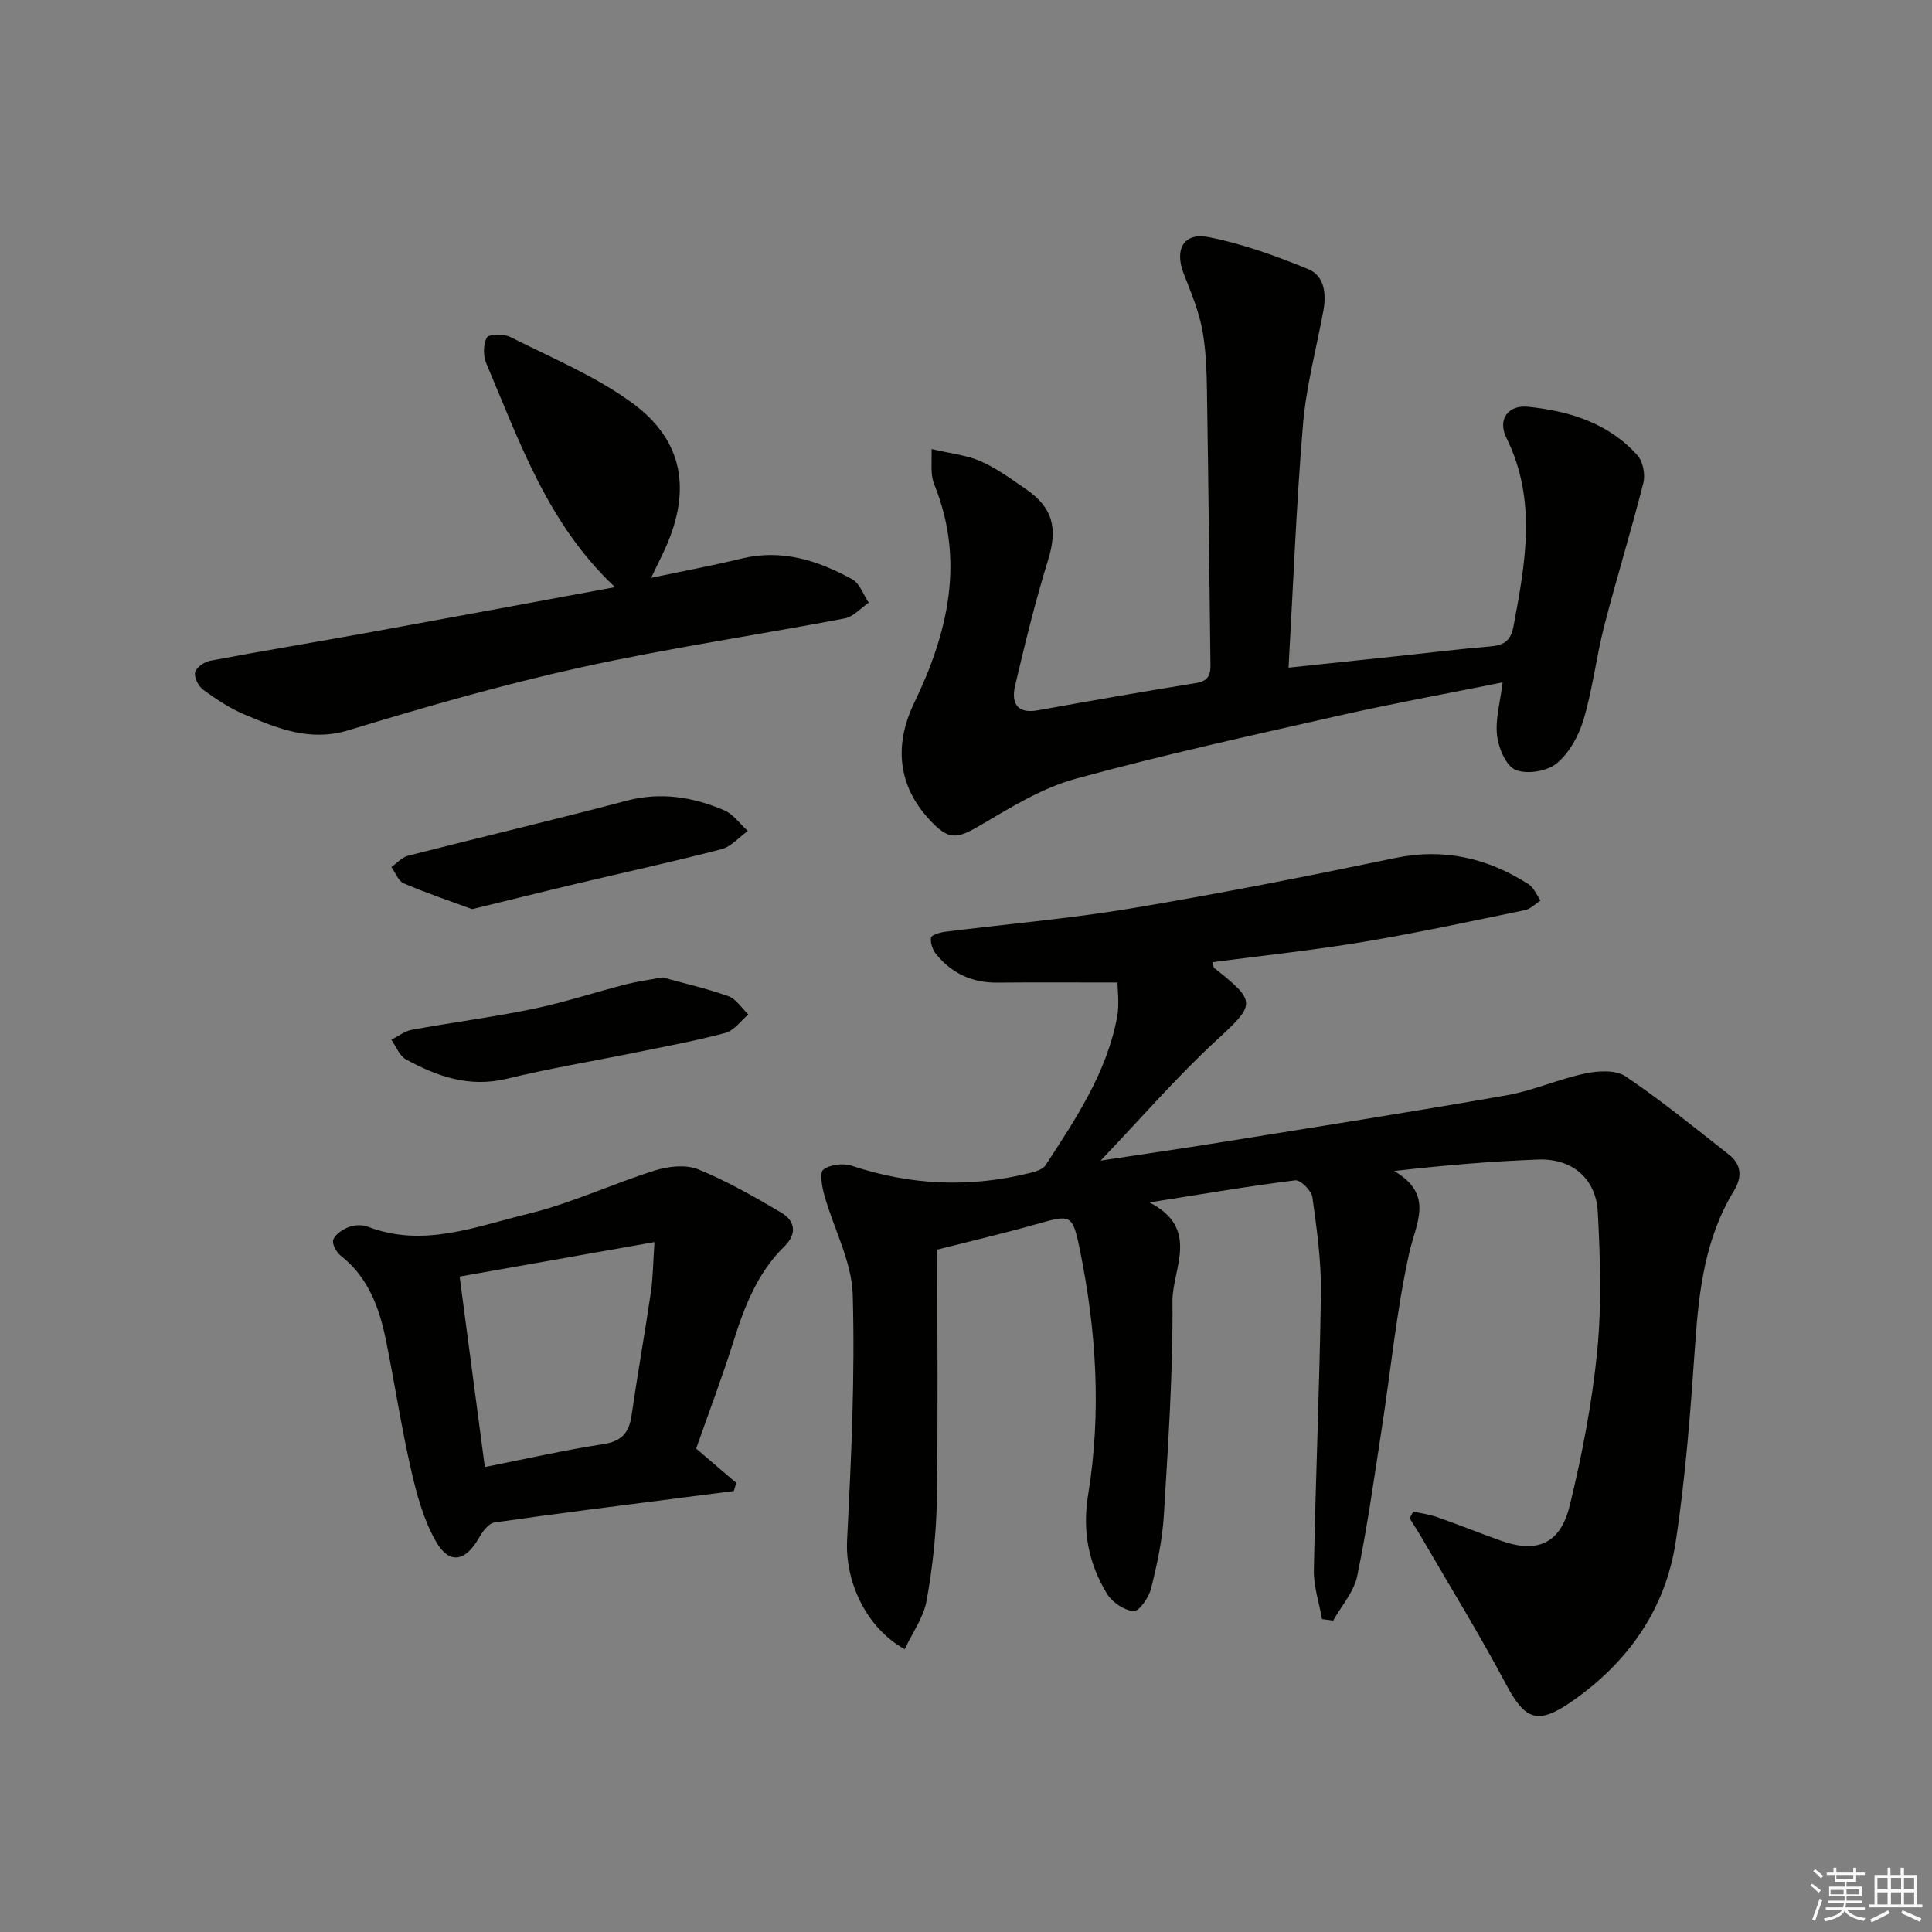 <svg enable-background="new 0 0 400 400" viewBox="0 0 400 400" xmlns="http://www.w3.org/2000/svg"><rect x="0" y="0" width="400" height="400" fill="#808080" stroke="none"/><g fill="#010100"><path d="m292.6 312.94c1.66.38 3.38.61 4.97 1.17 4.38 1.54 8.7 3.26 13.08 4.84 7.58 2.72 12.42.73 14.37-7.33 2.54-10.46 4.6-21.12 5.66-31.81.94-9.53.63-19.24.13-28.83-.36-7.01-5.36-11.18-12.36-10.91-9.71.36-19.41 1.19-29.8 2.37 8.39 4.94 4.49 10.75 3.09 17.09-2.63 11.96-3.8 24.24-5.68 36.37-1.57 10.16-2.98 20.36-5.07 30.42-.68 3.27-3.26 6.15-4.97 9.21-.77-.1-1.54-.2-2.31-.31-.59-3.38-1.75-6.77-1.69-10.14.36-19.13 1.2-38.25 1.46-57.37.09-6.61-.85-13.26-1.76-19.83-.19-1.37-2.48-3.65-3.55-3.51-9.65 1.2-19.25 2.85-30.19 4.58 10.6 5.44 4.72 13.7 4.77 20.47.11 14.78-.9 29.58-1.79 44.36-.31 5.09-1.41 10.17-2.65 15.13-.46 1.84-2.47 4.74-3.59 4.66-1.95-.15-4.43-1.82-5.51-3.57-3.82-6.25-5.16-12.99-3.93-20.49 2.8-17.08 1.71-34.16-1.76-51.03-1.48-7.22-1.88-7.02-9.09-4.99-6.34 1.79-12.76 3.29-20.38 5.23 0 17.28.19 34.57-.09 51.87-.11 6.95-.88 13.94-2.11 20.78-.63 3.5-2.95 6.69-4.54 10.08-8.17-4.54-12.35-14.2-11.93-22.54.85-16.93 1.66-33.92 1.17-50.85-.2-6.88-3.92-13.64-5.85-20.51-.5-1.77-1.06-4.77-.23-5.4 1.4-1.06 4.13-1.38 5.89-.79 12.15 4.04 24.37 4.59 36.76 1.52 1.2-.3 2.78-.74 3.36-1.64 6.25-9.61 12.69-19.19 14.82-30.76.48-2.61.07-5.39.07-7.06-9.02 0-16.97-.06-24.91.02-5.19.05-9.4-1.92-12.63-5.87-.73-.89-1.23-2.34-1.08-3.43.07-.54 1.83-1.09 2.87-1.22 12.85-1.62 25.78-2.71 38.54-4.84 18.31-3.06 36.53-6.66 54.71-10.44 10.13-2.11 19.13.03 27.59 5.42 1.1.7 1.68 2.23 2.5 3.38-1.07.68-2.06 1.75-3.22 1.99-11.2 2.31-22.39 4.73-33.66 6.61-10.27 1.71-20.65 2.8-31.04 4.17.17.6.15 1.04.35 1.2 8.89 7 8.54 7.52.48 14.95-8.14 7.5-15.42 15.94-24 24.93 8.87-1.35 16.51-2.44 24.13-3.67 19.98-3.22 39.98-6.36 59.91-9.85 5.53-.97 10.79-3.37 16.3-4.52 2.68-.56 6.31-.77 8.35.6 7.41 5 14.37 10.67 21.41 16.21 2.63 2.07 2.74 4.68 1 7.53-5.91 9.67-7.22 20.46-7.99 31.51-.96 13.75-1.97 27.54-4.05 41.14-2.12 13.92-9.83 24.89-21.41 32.96-7.21 5.03-9.76 3.95-13.78-3.61-5.44-10.24-11.53-20.12-17.35-30.15-.81-1.39-1.69-2.73-2.54-4.1.26-.49.51-.94.75-1.4z"/><path d="m192.89 92.97c4.02.95 7.31 1.27 10.18 2.54 3.31 1.47 6.32 3.68 9.33 5.75 5.67 3.89 6.6 8.23 4.59 14.7-2.64 8.53-4.76 17.24-6.81 25.93-.82 3.45.18 5.98 4.7 5.17 10.93-1.97 21.88-3.89 32.85-5.66 3.14-.51 2.89-2.58 2.87-4.75-.22-17.65-.39-35.29-.67-52.94-.08-4.98-.08-10.02-.91-14.89-.71-4.18-2.4-8.22-3.96-12.21-1.91-4.91-.04-8.53 5.1-7.53 7.06 1.37 13.97 3.9 20.66 6.62 3.43 1.4 3.81 5.16 3.16 8.7-1.45 7.8-3.54 15.55-4.2 23.42-1.39 16.53-2.02 33.12-3 50.41 8.37-.89 16.06-1.69 23.75-2.51 5.94-.63 11.88-1.38 17.83-1.87 2.81-.23 4.39-.96 4.99-4.16 2.46-13.15 4.9-26.17-1.47-39.04-1.86-3.76.3-6.85 4.47-6.43 8.57.87 16.69 3.37 22.67 10.06 1.15 1.28 1.65 3.97 1.22 5.69-2.51 9.91-5.54 19.68-8.09 29.58-1.65 6.41-2.4 13.07-4.28 19.4-.99 3.35-2.96 6.95-5.58 9.11-1.99 1.64-6.16 2.31-8.51 1.34-1.98-.82-3.53-4.52-3.83-7.11-.39-3.34.64-6.85 1.15-11.01-11.61 2.34-22.75 4.36-33.78 6.86-18.28 4.14-36.61 8.16-54.67 13.11-6.87 1.88-13.27 5.85-19.51 9.52-5.1 3-6.69 3.26-10.69-1.05-6.55-7.06-7.4-15.45-3.16-24.23 6.98-14.47 10.52-29.38 4.16-45.14-.3-.75-.48-1.59-.54-2.41-.09-1.15-.02-2.29-.02-4.97z"/><path d="m144.13 299.91c2.96 2.54 5.63 4.82 8.3 7.1-.16.56-.33 1.13-.49 1.69-3.36.43-6.72.86-10.08 1.29-13.17 1.7-26.34 3.33-39.48 5.22-1.21.17-2.48 1.88-3.2 3.16-2.74 4.89-6.11 5.63-8.86.88-2.59-4.46-4.02-9.75-5.19-14.85-2.04-8.88-3.4-17.91-5.21-26.85-1.37-6.77-3.66-13.11-9.43-17.62-.88-.69-1.81-2.5-1.49-3.28.48-1.14 1.95-2.13 3.22-2.61 1.17-.44 2.78-.51 3.93-.07 11.48 4.44 22.34-.04 33.13-2.65 8.97-2.17 17.47-6.21 26.32-8.99 2.77-.87 6.38-1.27 8.93-.24 5.95 2.42 11.61 5.66 17.17 8.94 2.92 1.72 3.39 4.38.69 7.03-5.53 5.42-8.22 12.33-10.49 19.54-2.39 7.59-5.21 15.02-7.77 22.31zm-48.97-35.61c1.77 13.4 3.48 26.27 5.22 39.43 8.58-1.7 16.51-3.51 24.52-4.74 3.8-.58 5.33-2.34 5.85-5.9 1.24-8.53 2.75-17.03 4.01-25.56.44-3.01.45-6.09.74-10.37-14.02 2.48-26.99 4.78-40.34 7.14z"/><path d="m127.33 121.56c-13.95-13.1-19.72-30.03-26.63-46.27-.67-1.57-.69-4 .1-5.4.43-.76 3.53-.79 4.89-.1 8.55 4.32 17.58 8.06 25.23 13.66 10.57 7.72 12.24 18.07 6.81 30.09-.81 1.79-1.7 3.54-2.92 6.09 6.66-1.4 12.74-2.53 18.73-3.99 8.33-2.02 15.8.39 22.9 4.29 1.56.86 2.31 3.2 3.43 4.85-1.66 1.12-3.2 2.92-5.01 3.26-18.24 3.47-36.64 6.17-54.76 10.17-16.14 3.56-32.09 8.15-47.92 12.97-8.03 2.45-14.7-.37-21.55-3.25-3.03-1.27-5.85-3.15-8.52-5.09-1-.73-1.95-2.56-1.72-3.63.21-1 1.92-2.18 3.13-2.41 11.07-2.08 22.19-3.92 33.28-5.93 16.63-3.02 33.24-6.12 50.53-9.31z"/><path d="m137.14 202.35c4.15 1.15 9 2.25 13.65 3.89 1.63.58 2.78 2.49 4.15 3.8-1.57 1.31-2.96 3.33-4.75 3.81-6.07 1.64-12.28 2.77-18.46 4.03-8.93 1.82-17.94 3.31-26.79 5.46-7.73 1.88-14.42-.46-20.9-4.01-1.35-.74-2.03-2.68-3.02-4.07 1.42-.71 2.77-1.78 4.27-2.06 8.31-1.52 16.7-2.6 24.97-4.3 6.48-1.34 12.81-3.42 19.23-5.08 2.23-.58 4.53-.88 7.65-1.47z"/><path d="m97.75 188.23c-4.42-1.63-9.38-3.3-14.17-5.34-1.12-.48-1.71-2.22-2.55-3.38 1.14-.8 2.18-2.01 3.45-2.34 15.04-3.84 30.16-7.4 45.17-11.37 7.14-1.89 13.82-.81 20.32 1.98 1.88.81 3.25 2.81 4.86 4.27-1.81 1.29-3.45 3.24-5.46 3.77-9.93 2.58-19.96 4.76-29.94 7.13-6.92 1.64-13.8 3.36-21.68 5.28z"/></g><path d="m374.8 390.4.4-.4c.7.5 1.3 1 1.8 1.4l-.5.5c-.5-.6-1.1-1.1-1.7-1.5zm1 7.3-.6-.3c.5-1.4 1.1-2.8 1.5-4.3.2.1.4.2.6.3-.5 1.3-1 2.8-1.5 4.3zm-.4-10.3.4-.4c.4.3 1 .8 1.7 1.4l-.5.5c-.4-.5-1-1-1.6-1.5zm2.5.3h1.7v-1h.6v1h3.5v-1h.6v1h1.8v.5h-1.8v1.4h-2v1h3.2v2h-3.2v.9h3.3v.5h-3.4c0 .3-.1.6-.1.9h4v.5h-3.7c.7.9 1.9 1.5 3.8 1.7-.1.2-.2.4-.3.6-2.1-.4-3.5-1.1-4-2.1-.4 1-1.8 1.7-4 2.2-.1-.2-.2-.4-.3-.6 2.1-.4 3.4-1 3.8-1.8h-3.4v-.5h3.6c.1-.3.1-.6.2-.9h-3.3v-.5h3.4c0-.3 0-.6 0-.9h-3.2v-2h3.3v-1h-2.1v-1.4h-1.7v-.5zm1.1 3.5v1h2.7c0-.3 0-.4 0-.4 0-.1 0-.2 0-.2 0-.1 0-.2 0-.3h-2.7zm1.2-3v.9h3.5v-.9zm4.7 3h-2.6v.6.4h2.6z" fill="#fafafb"/><path d="m393.6 386.7h.6v1.5h2.7v6.1h1.1v.6h-11v-.6h1.1v-6.1h2.7v-1.5h.6v1.5h2.1v-1.5zm-2.7 8.8.4.6c-1.2.6-2.5 1.3-3.8 1.9-.1-.2-.2-.4-.3-.6 1.2-.6 2.5-1.2 3.7-1.9zm-2.2-6.7v2.4h2.1v-2.4zm0 3v2.5h2.1v-2.5zm2.8-3v2.4h2.1v-2.4zm0 3v2.5h2.1v-2.5zm6 6.1c-1.4-.7-2.7-1.3-3.9-1.8l.3-.6c1.5.6 2.7 1.2 3.9 1.7zm-1.2-9.1h-2.1v2.4h2.1zm-2.1 3v2.5h2.1v-2.5z" fill="#fafafb"/></svg>